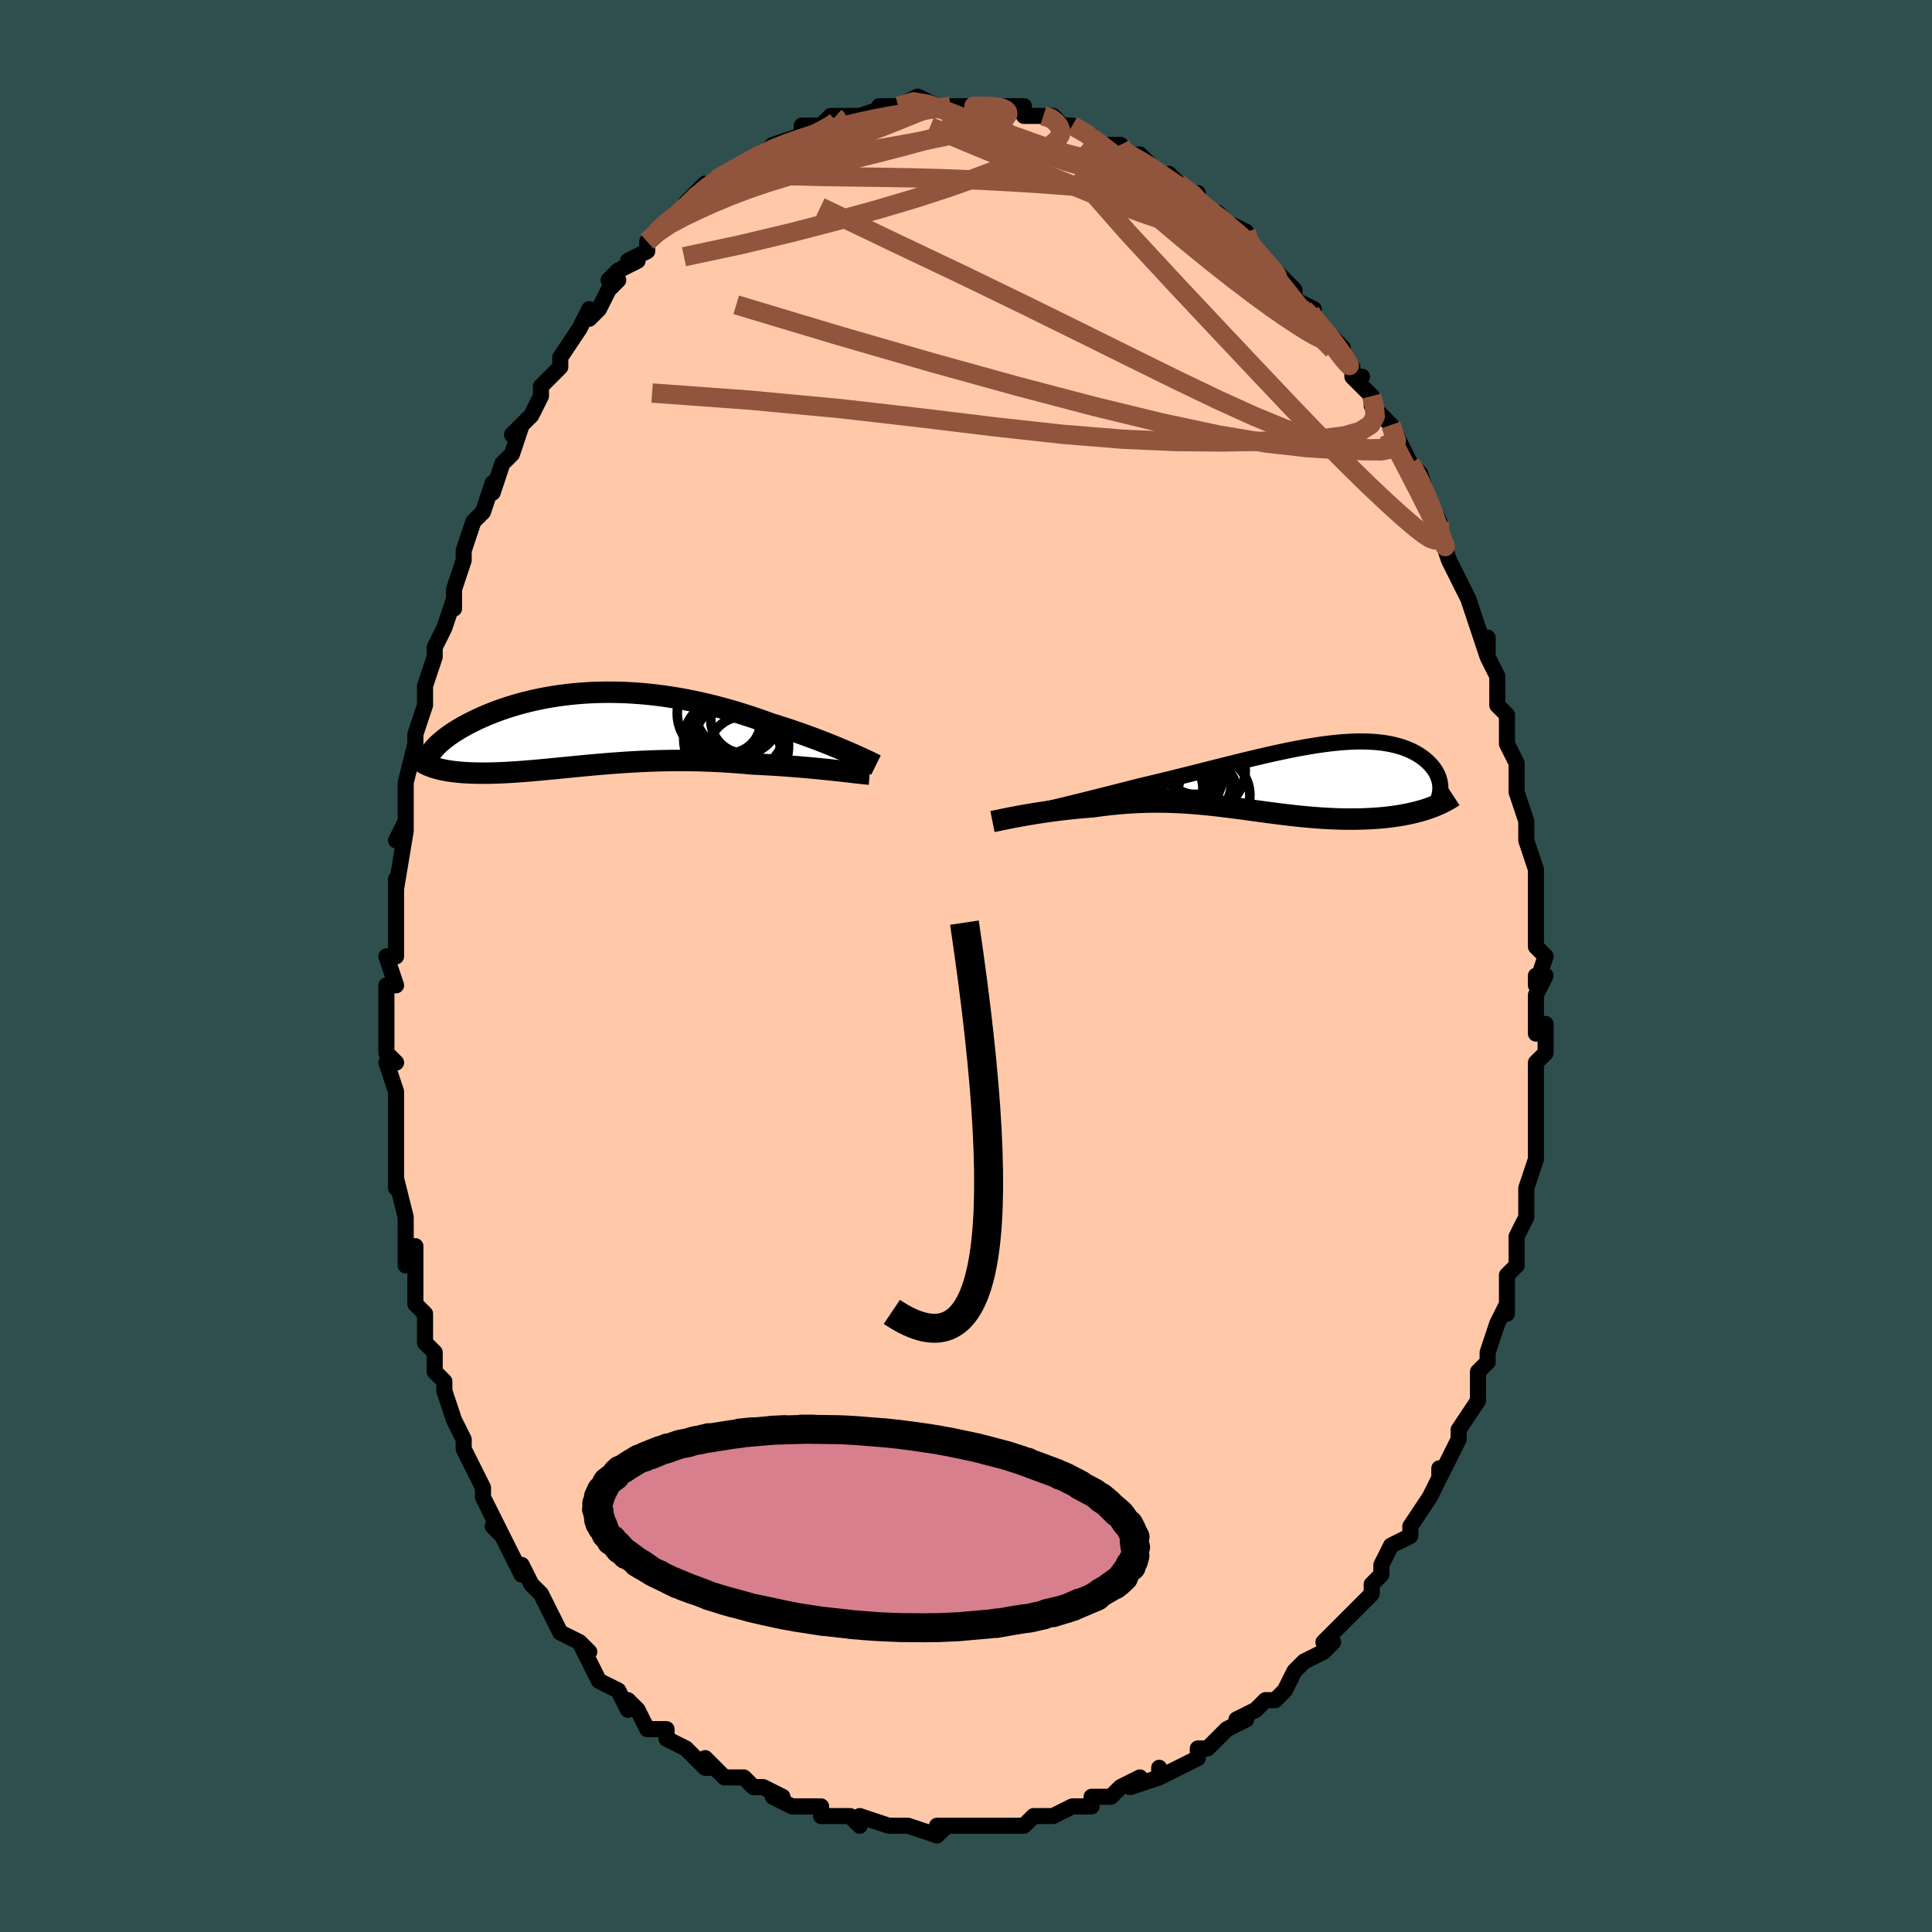 <svg viewBox="-100 -100 200 200" xmlns="http://www.w3.org/2000/svg" width="400" height="400" id="face-svg"><defs><clipPath id="leftEyeClipPath"><polyline points="27.053,2.35,26.629,2.168,26.185,1.982,25.724,1.791,25.245,1.596,24.749,1.399,24.239,1.201,23.714,1,23.176,0.8,22.625,0.599,22.062,0.399,21.489,0.2,20.905,0.003,20.312,-0.191,19.71,-0.383,19.1,-0.572,18.396,-0.828,17.682,-1.078,16.958,-1.322,16.226,-1.558,15.487,-1.786,14.741,-2.004,13.989,-2.212,13.233,-2.41,12.474,-2.597,11.712,-2.771,10.948,-2.934,10.183,-3.084,9.418,-3.221,8.653,-3.344,7.891,-3.454,7.13,-3.55,6.373,-3.633,5.621,-3.702,4.872,-3.756,4.13,-3.797,3.394,-3.824,2.665,-3.837,1.943,-3.837,1.23,-3.824,0.526,-3.797,-0.168,-3.758,-0.852,-3.707,-1.525,-3.644,-2.186,-3.569,-2.836,-3.483,-3.472,-3.386,-4.096,-3.279,-4.707,-3.163,-5.303,-3.037,-5.885,-2.903,-6.453,-2.761,-7.005,-2.612,-7.543,-2.456,-8.064,-2.294,-8.57,-2.126,-9.06,-1.954,-9.534,-1.777,-9.992,-1.597,-10.433,-1.414,-10.858,-1.229,-11.266,-1.042,-11.658,-0.854,-12.034,-0.665,-12.394,-0.477,-12.738,-0.289,-13.066,-0.101,-13.381,0.087,-13.68,0.276,-13.965,0.464,-14.236,0.652,-14.491,0.84,-14.732,1.027,-14.959,1.213,-15.17,1.398,-15.368,1.581,-15.55,1.762,-15.718,1.942,-15.872,2.119,-16.011,2.295,-16.414,3.722,-16.216,3.805,-16.007,3.884,-15.786,3.958,-15.554,4.029,-15.31,4.094,-15.056,4.156,-14.79,4.213,-14.513,4.265,-14.225,4.313,-13.927,4.357,-13.618,4.395,-13.299,4.429,-12.969,4.459,-12.63,4.483,-12.279,4.504,-11.915,4.52,-11.54,4.532,-11.153,4.539,-10.754,4.542,-10.343,4.541,-9.921,4.534,-9.487,4.524,-9.043,4.508,-8.587,4.489,-8.121,4.465,-7.644,4.436,-7.156,4.404,-6.658,4.368,-6.15,4.328,-5.631,4.285,-5.103,4.238,-4.564,4.189,-4.016,4.138,-3.458,4.084,-2.891,4.028,-2.314,3.972,-1.727,3.914,-1.131,3.856,-0.526,3.797,0.088,3.74,0.712,3.682,1.344,3.627,1.986,3.573,2.637,3.521,3.296,3.472,3.964,3.426,4.641,3.384,5.326,3.346,6.02,3.313,6.722,3.284,7.432,3.261,8.149,3.244,8.874,3.233,9.607,3.229,10.345,3.232,11.091,3.241,11.842,3.258,12.598,3.283,13.359,3.315,14.124,3.354,14.892,3.402,15.662,3.457,16.433,3.519,17.204,3.589,17.831,3.618,18.455,3.65,19.075,3.685,19.69,3.722,20.299,3.763,20.901,3.806,21.496,3.851,22.081,3.899,22.657,3.948,23.222,3.998,23.774,4.05,24.312,4.103,24.835,4.156,25.342,4.209,25.83,4.261"></polyline></clipPath><clipPath id="rightEyeClipPath"><polyline points="-25.776,3.576,-25.201,3.44,-24.603,3.298,-23.985,3.15,-23.348,2.995,-22.695,2.836,-22.025,2.671,-21.342,2.502,-20.647,2.329,-19.941,2.152,-19.225,1.972,-18.501,1.789,-17.771,1.603,-17.034,1.415,-16.293,1.226,-15.549,1.035,-14.639,0.822,-13.727,0.604,-12.816,0.382,-11.907,0.159,-11.001,-0.067,-10.101,-0.293,-9.207,-0.518,-8.321,-0.742,-7.443,-0.963,-6.576,-1.181,-5.719,-1.395,-4.874,-1.602,-4.042,-1.804,-3.223,-1.998,-2.418,-2.184,-1.628,-2.361,-0.854,-2.528,-0.096,-2.685,0.646,-2.831,1.371,-2.965,2.078,-3.087,2.767,-3.196,3.439,-3.293,4.092,-3.375,4.726,-3.444,5.342,-3.5,5.939,-3.541,6.516,-3.568,7.074,-3.58,7.614,-3.579,8.133,-3.563,8.634,-3.534,9.115,-3.491,9.577,-3.435,10.019,-3.366,10.443,-3.285,10.848,-3.191,11.234,-3.087,11.601,-2.971,11.95,-2.845,12.28,-2.709,12.593,-2.564,12.888,-2.412,13.165,-2.252,13.425,-2.085,13.669,-1.913,13.896,-1.736,14.106,-1.556,14.301,-1.373,14.481,-1.187,14.645,-1,14.795,-0.808,14.931,-0.613,15.051,-0.414,15.158,-0.214,15.25,-0.011,15.327,0.194,15.39,0.399,15.44,0.606,15.475,0.813,15.496,1.02,15.504,1.227,15.498,1.434,15.478,1.639,14.076,3.42,13.74,3.526,13.393,3.627,13.037,3.722,12.671,3.812,12.295,3.896,11.911,3.975,11.517,4.048,11.115,4.115,10.705,4.175,10.286,4.23,9.86,4.279,9.427,4.322,8.987,4.359,8.539,4.389,8.084,4.414,7.618,4.434,7.144,4.448,6.66,4.456,6.169,4.458,5.669,4.454,5.163,4.444,4.65,4.428,4.131,4.406,3.606,4.379,3.077,4.345,2.542,4.306,2.003,4.262,1.46,4.213,0.913,4.159,0.362,4.1,-0.192,4.037,-0.749,3.971,-1.309,3.902,-1.871,3.829,-2.437,3.755,-3.005,3.678,-3.576,3.601,-4.15,3.523,-4.726,3.444,-5.306,3.367,-5.888,3.29,-6.473,3.216,-7.062,3.143,-7.654,3.074,-8.25,3.009,-8.85,2.947,-9.454,2.891,-10.062,2.841,-10.675,2.796,-11.293,2.759,-11.915,2.729,-12.543,2.706,-13.176,2.692,-13.815,2.687,-14.459,2.691,-15.109,2.705,-15.764,2.729,-16.425,2.763,-17.09,2.807,-17.761,2.862,-18.436,2.927,-19.116,3.002,-19.798,3.088,-20.483,3.183,-21.027,3.224,-21.568,3.269,-22.105,3.318,-22.639,3.371,-23.167,3.428,-23.689,3.488,-24.205,3.552,-24.713,3.619,-25.213,3.688,-25.702,3.76,-26.18,3.833,-26.646,3.907,-27.099,3.983,-27.536,4.058,-27.957,4.134"></polyline></clipPath><filter id="fuzzy"><feTurbulence id="turbulence" baseFrequency="0.05" numOctaves="3" type="noise" result="noise"></feTurbulence><feDisplacementMap in="SourceGraphic" in2="noise" scale="2"></feDisplacementMap></filter><linearGradient id="rainbowGradient" x1="0%" y1="0%" x2="100%" y2="0%"><stop offset="0%" style="stop-color: rgb(44, 34, 43);  stop-opacity: 1"></stop><stop offset="50%" style="stop-color: rgb(192, 192, 192);  stop-opacity: 1"></stop><stop offset="100%" style="stop-color: rgb(255, 165, 0);  stop-opacity: 1"></stop></linearGradient></defs><title>That&#39;s an ugly face</title><desc>CREATED BY XUAN TANG, MORE INFO AT TXSTC55.GITHUB.IO</desc><rect x="-100" y="-100" width="100%" height="100%" opacity="1" fill="rgb(47, 79, 79)"></rect><polyline id="faceContour" points="59,2,59,1,60,1,59,3,59,7,60,6,60,6,60,9,59,10,59,13,59,13,59,15,59,17,59,16,59,17,59,19,59,20,58,23,58,25,58,24,58,26,57,28,57,30,57,31,56,32,56,33,56,35,56,36,56,35,55,37,54,40,54,41,53,42,53,43,53,43,53,44,53,45,51,48,51,49,51,49,50,51,49,53,49,52,49,53,48,55,48,55,46,58,46,58,46,59,44,60,43,62,43,63,42,64,42,65,41,66,42,65,40,67,40,67,39,68,37,70,38,70,37,71,35,72,34,73,34,73,33,75,32,76,31,76,30,77,28,78,29,78,27,79,26,80,26,80,25,81,24,81,24,82,22,83,22,83,20,84,20,83,20,84,17,85,18,84,16,85,15,86,13,86,13,87,11,87,11,87,9,88,9,88,7,88,6,89,6,89,4,89,4,89,3,89,2,89,1,89,-1,89,-1,89,-3,89,-2,89,-3,90,-6,89,-6,89,-6,89,-7,89,-8,89,-11,88,-11,89,-11,89,-12,88,-12,88,-14,88,-15,88,-15,87,-18,87,-20,86,-20,86,-19,86,-21,85,-22,85,-23,84,-25,84,-27,82,-26,83,-27,83,-28,82,-29,81,-31,80,-31,80,-31,79,-33,79,-34,77,-34,77,-35,76,-35,77,-36,75,-38,74,-38,74,-39,72,-40,70,-39,71,-40,70,-42,69,-43,67,-43,67,-43,67,-44,65,-45,64,-46,62,-46,63,-47,61,-47,61,-48,59,-49,58,-48,59,-49,57,-50,55,-50,55,-50,54,-52,50,-52,49,-52,49,-53,47,-53,47,-54,44,-54,43,-55,42,-55,41,-55,40,-56,39,-56,37,-56,36,-57,35,-57,34,-57,32,-57,29,-58,31,-58,29,-58,28,-58,26,-59,22,-59,23,-59,20,-59,21,-59,17,-59,14,-59,16,-59,13,-60,10,-59,10,-60,9,-60,8,-60,5,-60,6,-60,2,-59,2,-60,-1,-59,-1,-59,-4,-59,-5,-59,-6,-59,-8,-59,-9,-59,-8,-58,-14,-59,-13,-58,-15,-58,-14,-58,-18,-58,-17,-58,-19,-57,-23,-57,-24,-57,-24,-56,-27,-56,-28,-56,-29,-56,-29,-55,-32,-55,-32,-55,-33,-54,-35,-53,-38,-53,-37,-53,-38,-53,-39,-52,-42,-52,-43,-51,-46,-50,-47,-50,-47,-49,-50,-49,-49,-48,-52,-48,-52,-47,-53,-46,-56,-47,-55,-45,-57,-45,-57,-44,-59,-44,-60,-44,-60,-42,-62,-42,-63,-40,-66,-40,-66,-39,-68,-39,-67,-38,-68,-37,-70,-36,-71,-37,-71,-36,-72,-34,-73,-35,-73,-33,-74,-33,-75,-32,-76,-31,-77,-30,-78,-30,-77,-28,-80,-29,-79,-27,-81,-28,-80,-25,-82,-25,-82,-23,-83,-23,-83,-23,-83,-23,-83,-21,-84,-20,-85,-20,-85,-17,-86,-17,-86,-17,-87,-16,-87,-15,-87,-14,-88,-13,-88,-13,-88,-12,-88,-11,-88,-8,-89,-9,-89,-7,-89,-6,-89,-7,-89,-5,-90,-5,-90,-3,-89,-3,-89,-2,-89,-1,-89,1,-89,0,-89,1,-89,4,-89,4,-89,4,-89,6,-89,6,-88,7,-88,8,-88,9,-88,10,-87,10,-87,11,-87,13,-86,13,-86,14,-85,15,-85,16,-85,16,-84,17,-84,18,-84,20,-82,21,-81,21,-82,22,-81,23,-80,24,-80,23,-80,25,-78,25,-78,26,-78,27,-77,29,-76,29,-75,30,-74,30,-74,32,-72,32,-72,33,-71,34,-70,34,-69,36,-68,35,-68,36,-67,36,-67,38,-65,39,-64,39,-63,40,-62,40,-61,41,-61,40,-61,42,-59,42,-58,44,-56,44,-56,45,-54,46,-52,46,-52,46,-52,47,-51,48,-48,49,-46,49,-45,49,-45,50,-42,50,-42,50,-42,51,-40,52,-38,52,-38,52,-38,53,-35,54,-32,54,-34,54,-32,55,-30,55,-30,55,-27,56,-26,56,-26,56,-23,56,-23,57,-21,57,-20,57,-19,57,-18,58,-15,58,-15,58,-14,58,-13,59,-10,59,-9,59,-7,59,-6,59,-6,59,-4,59,-2,60,-1,59,2,59,1" fill="#ffc9a9" stroke="black" stroke-width="1.667" stroke-linejoin="round" filter="url(#fuzzy)"></polyline><g transform="translate(33.601 -19.664)"><polyline id="rightCountour" points="-25.776,3.576,-25.201,3.44,-24.603,3.298,-23.985,3.15,-23.348,2.995,-22.695,2.836,-22.025,2.671,-21.342,2.502,-20.647,2.329,-19.941,2.152,-19.225,1.972,-18.501,1.789,-17.771,1.603,-17.034,1.415,-16.293,1.226,-15.549,1.035,-14.639,0.822,-13.727,0.604,-12.816,0.382,-11.907,0.159,-11.001,-0.067,-10.101,-0.293,-9.207,-0.518,-8.321,-0.742,-7.443,-0.963,-6.576,-1.181,-5.719,-1.395,-4.874,-1.602,-4.042,-1.804,-3.223,-1.998,-2.418,-2.184,-1.628,-2.361,-0.854,-2.528,-0.096,-2.685,0.646,-2.831,1.371,-2.965,2.078,-3.087,2.767,-3.196,3.439,-3.293,4.092,-3.375,4.726,-3.444,5.342,-3.5,5.939,-3.541,6.516,-3.568,7.074,-3.58,7.614,-3.579,8.133,-3.563,8.634,-3.534,9.115,-3.491,9.577,-3.435,10.019,-3.366,10.443,-3.285,10.848,-3.191,11.234,-3.087,11.601,-2.971,11.95,-2.845,12.28,-2.709,12.593,-2.564,12.888,-2.412,13.165,-2.252,13.425,-2.085,13.669,-1.913,13.896,-1.736,14.106,-1.556,14.301,-1.373,14.481,-1.187,14.645,-1,14.795,-0.808,14.931,-0.613,15.051,-0.414,15.158,-0.214,15.25,-0.011,15.327,0.194,15.39,0.399,15.44,0.606,15.475,0.813,15.496,1.02,15.504,1.227,15.498,1.434,15.478,1.639,14.076,3.42,13.74,3.526,13.393,3.627,13.037,3.722,12.671,3.812,12.295,3.896,11.911,3.975,11.517,4.048,11.115,4.115,10.705,4.175,10.286,4.23,9.86,4.279,9.427,4.322,8.987,4.359,8.539,4.389,8.084,4.414,7.618,4.434,7.144,4.448,6.66,4.456,6.169,4.458,5.669,4.454,5.163,4.444,4.65,4.428,4.131,4.406,3.606,4.379,3.077,4.345,2.542,4.306,2.003,4.262,1.46,4.213,0.913,4.159,0.362,4.1,-0.192,4.037,-0.749,3.971,-1.309,3.902,-1.871,3.829,-2.437,3.755,-3.005,3.678,-3.576,3.601,-4.15,3.523,-4.726,3.444,-5.306,3.367,-5.888,3.29,-6.473,3.216,-7.062,3.143,-7.654,3.074,-8.25,3.009,-8.85,2.947,-9.454,2.891,-10.062,2.841,-10.675,2.796,-11.293,2.759,-11.915,2.729,-12.543,2.706,-13.176,2.692,-13.815,2.687,-14.459,2.691,-15.109,2.705,-15.764,2.729,-16.425,2.763,-17.09,2.807,-17.761,2.862,-18.436,2.927,-19.116,3.002,-19.798,3.088,-20.483,3.183,-21.027,3.224,-21.568,3.269,-22.105,3.318,-22.639,3.371,-23.167,3.428,-23.689,3.488,-24.205,3.552,-24.713,3.619,-25.213,3.688,-25.702,3.76,-26.18,3.833,-26.646,3.907,-27.099,3.983,-27.536,4.058,-27.957,4.134" fill="white" stroke="white" stroke-width="0" stroke-linejoin="round" filter="url(#fuzzy)"></polyline></g><g transform="translate(-39.293 -24.504)"><polyline id="leftCountour" points="27.053,2.35,26.629,2.168,26.185,1.982,25.724,1.791,25.245,1.596,24.749,1.399,24.239,1.201,23.714,1,23.176,0.8,22.625,0.599,22.062,0.399,21.489,0.2,20.905,0.003,20.312,-0.191,19.71,-0.383,19.1,-0.572,18.396,-0.828,17.682,-1.078,16.958,-1.322,16.226,-1.558,15.487,-1.786,14.741,-2.004,13.989,-2.212,13.233,-2.41,12.474,-2.597,11.712,-2.771,10.948,-2.934,10.183,-3.084,9.418,-3.221,8.653,-3.344,7.891,-3.454,7.13,-3.55,6.373,-3.633,5.621,-3.702,4.872,-3.756,4.13,-3.797,3.394,-3.824,2.665,-3.837,1.943,-3.837,1.23,-3.824,0.526,-3.797,-0.168,-3.758,-0.852,-3.707,-1.525,-3.644,-2.186,-3.569,-2.836,-3.483,-3.472,-3.386,-4.096,-3.279,-4.707,-3.163,-5.303,-3.037,-5.885,-2.903,-6.453,-2.761,-7.005,-2.612,-7.543,-2.456,-8.064,-2.294,-8.57,-2.126,-9.06,-1.954,-9.534,-1.777,-9.992,-1.597,-10.433,-1.414,-10.858,-1.229,-11.266,-1.042,-11.658,-0.854,-12.034,-0.665,-12.394,-0.477,-12.738,-0.289,-13.066,-0.101,-13.381,0.087,-13.68,0.276,-13.965,0.464,-14.236,0.652,-14.491,0.84,-14.732,1.027,-14.959,1.213,-15.17,1.398,-15.368,1.581,-15.55,1.762,-15.718,1.942,-15.872,2.119,-16.011,2.295,-16.414,3.722,-16.216,3.805,-16.007,3.884,-15.786,3.958,-15.554,4.029,-15.31,4.094,-15.056,4.156,-14.79,4.213,-14.513,4.265,-14.225,4.313,-13.927,4.357,-13.618,4.395,-13.299,4.429,-12.969,4.459,-12.63,4.483,-12.279,4.504,-11.915,4.52,-11.54,4.532,-11.153,4.539,-10.754,4.542,-10.343,4.541,-9.921,4.534,-9.487,4.524,-9.043,4.508,-8.587,4.489,-8.121,4.465,-7.644,4.436,-7.156,4.404,-6.658,4.368,-6.15,4.328,-5.631,4.285,-5.103,4.238,-4.564,4.189,-4.016,4.138,-3.458,4.084,-2.891,4.028,-2.314,3.972,-1.727,3.914,-1.131,3.856,-0.526,3.797,0.088,3.74,0.712,3.682,1.344,3.627,1.986,3.573,2.637,3.521,3.296,3.472,3.964,3.426,4.641,3.384,5.326,3.346,6.02,3.313,6.722,3.284,7.432,3.261,8.149,3.244,8.874,3.233,9.607,3.229,10.345,3.232,11.091,3.241,11.842,3.258,12.598,3.283,13.359,3.315,14.124,3.354,14.892,3.402,15.662,3.457,16.433,3.519,17.204,3.589,17.831,3.618,18.455,3.65,19.075,3.685,19.69,3.722,20.299,3.763,20.901,3.806,21.496,3.851,22.081,3.899,22.657,3.948,23.222,3.998,23.774,4.05,24.312,4.103,24.835,4.156,25.342,4.209,25.83,4.261" fill="white" stroke="white" stroke-width="0" stroke-linejoin="round" filter="url(#fuzzy)"></polyline></g><g transform="translate(33.601 -19.664)"><polyline id="rightUpper" points="-29.835,4.5,-29.602,4.448,-29.324,4.386,-29.004,4.314,-28.644,4.234,-28.246,4.144,-27.813,4.046,-27.347,3.94,-26.851,3.826,-26.327,3.705,-25.776,3.576,-25.201,3.44,-24.603,3.298,-23.985,3.15,-23.348,2.995,-22.695,2.836,-22.025,2.671,-21.342,2.502,-20.647,2.329,-19.941,2.152,-19.225,1.972,-18.501,1.789,-17.771,1.603,-17.034,1.415,-16.293,1.226,-15.549,1.035,-14.639,0.822,-13.727,0.604,-12.816,0.382,-11.907,0.159,-11.001,-0.067,-10.101,-0.293,-9.207,-0.518,-8.321,-0.742,-7.443,-0.963,-6.576,-1.181,-5.719,-1.395,-4.874,-1.602,-4.042,-1.804,-3.223,-1.998,-2.418,-2.184,-1.628,-2.361,-0.854,-2.528,-0.096,-2.685,0.646,-2.831,1.371,-2.965,2.078,-3.087,2.767,-3.196,3.439,-3.293,4.092,-3.375,4.726,-3.444,5.342,-3.5,5.939,-3.541,6.516,-3.568,7.074,-3.58,7.614,-3.579,8.133,-3.563,8.634,-3.534,9.115,-3.491,9.577,-3.435,10.019,-3.366,10.443,-3.285,10.848,-3.191,11.234,-3.087,11.601,-2.971,11.95,-2.845,12.28,-2.709,12.593,-2.564,12.888,-2.412,13.165,-2.252,13.425,-2.085,13.669,-1.913,13.896,-1.736,14.106,-1.556,14.301,-1.373,14.481,-1.187,14.645,-1,14.795,-0.808,14.931,-0.613,15.051,-0.414,15.158,-0.214,15.25,-0.011,15.327,0.194,15.39,0.399,15.44,0.606,15.475,0.813,15.496,1.02,15.504,1.227,15.498,1.434,15.478,1.639,15.446,1.844,15.4,2.047,15.341,2.248,15.27,2.447,15.186,2.645,15.09,2.84,14.982,3.033,14.862,3.223,14.731,3.411,14.589,3.596" fill="none" stroke="black" stroke-width="1.667" stroke-linejoin="round" filter="url(#fuzzy)"></polyline><polyline id="rightLower" points="-30.861,4.711,-30.707,4.68,-30.517,4.641,-30.293,4.594,-30.038,4.541,-29.753,4.482,-29.441,4.419,-29.103,4.351,-28.742,4.281,-28.359,4.208,-27.957,4.134,-27.536,4.058,-27.099,3.983,-26.646,3.907,-26.18,3.833,-25.702,3.76,-25.213,3.688,-24.713,3.619,-24.205,3.552,-23.689,3.488,-23.167,3.428,-22.639,3.371,-22.105,3.318,-21.568,3.269,-21.027,3.224,-20.483,3.183,-19.798,3.088,-19.116,3.002,-18.436,2.927,-17.761,2.862,-17.09,2.807,-16.425,2.763,-15.764,2.729,-15.109,2.705,-14.459,2.691,-13.815,2.687,-13.176,2.692,-12.543,2.706,-11.915,2.729,-11.293,2.759,-10.675,2.796,-10.062,2.841,-9.454,2.891,-8.85,2.947,-8.25,3.009,-7.654,3.074,-7.062,3.143,-6.473,3.216,-5.888,3.29,-5.306,3.367,-4.726,3.444,-4.15,3.523,-3.576,3.601,-3.005,3.678,-2.437,3.755,-1.871,3.829,-1.309,3.902,-0.749,3.971,-0.192,4.037,0.362,4.1,0.913,4.159,1.46,4.213,2.003,4.262,2.542,4.306,3.077,4.345,3.606,4.379,4.131,4.406,4.65,4.428,5.163,4.444,5.669,4.454,6.169,4.458,6.66,4.456,7.144,4.448,7.618,4.434,8.084,4.414,8.539,4.389,8.987,4.359,9.427,4.322,9.86,4.279,10.286,4.23,10.705,4.175,11.115,4.115,11.517,4.048,11.911,3.975,12.295,3.896,12.671,3.812,13.037,3.722,13.393,3.627,13.74,3.526,14.076,3.42,14.402,3.308,14.719,3.191,15.024,3.07,15.32,2.943,15.605,2.812,15.879,2.676,16.144,2.535,16.398,2.391,16.642,2.242,16.876,2.089" fill="none" stroke="black" stroke-width="2.222" stroke-linejoin="round" filter="url(#fuzzy)"></polyline><!--[--><circle r="3.943" cx="-8.641" cy="-0.517" stroke="black" fill="none" stroke-width="1" filter="url(#fuzzy)" clip-path="url(#rightEyeClipPath)"></circle><circle r="3.047" cx="-8.609" cy="1.607" stroke="black" fill="none" stroke-width="1" filter="url(#fuzzy)" clip-path="url(#rightEyeClipPath)"></circle><circle r="4.205" cx="-11.534" cy="0.807" stroke="black" fill="none" stroke-width="1" filter="url(#fuzzy)" clip-path="url(#rightEyeClipPath)"></circle><circle r="3.063" cx="-11.093" cy="2.397" stroke="black" fill="none" stroke-width="1" filter="url(#fuzzy)" clip-path="url(#rightEyeClipPath)"></circle><circle r="3.347" cx="-12.423" cy="1.265" stroke="black" fill="none" stroke-width="1" filter="url(#fuzzy)" clip-path="url(#rightEyeClipPath)"></circle><circle r="3.561" cx="-9.708" cy="0.827" stroke="black" fill="none" stroke-width="1" filter="url(#fuzzy)" clip-path="url(#rightEyeClipPath)"></circle><circle r="3.266" cx="-11.461" cy="1.052" stroke="black" fill="none" stroke-width="1" filter="url(#fuzzy)" clip-path="url(#rightEyeClipPath)"></circle><circle r="4.014" cx="-8.228" cy="1.972" stroke="black" fill="none" stroke-width="1" filter="url(#fuzzy)" clip-path="url(#rightEyeClipPath)"></circle><circle r="3.203" cx="-9.913" cy="-1.298" stroke="black" fill="none" stroke-width="1" filter="url(#fuzzy)" clip-path="url(#rightEyeClipPath)"></circle><circle r="4.085" cx="-11.063" cy="-0.192" stroke="black" fill="none" stroke-width="1" filter="url(#fuzzy)" clip-path="url(#rightEyeClipPath)"></circle><!--]--></g><g transform="translate(-39.293 -24.504)"><polyline id="leftUpper" points="29.977,3.7,29.811,3.618,29.613,3.522,29.385,3.412,29.129,3.289,28.844,3.156,28.534,3.011,28.198,2.858,27.839,2.696,27.456,2.526,27.053,2.35,26.629,2.168,26.185,1.982,25.724,1.791,25.245,1.596,24.749,1.399,24.239,1.201,23.714,1,23.176,0.8,22.625,0.599,22.062,0.399,21.489,0.2,20.905,0.003,20.312,-0.191,19.71,-0.383,19.1,-0.572,18.396,-0.828,17.682,-1.078,16.958,-1.322,16.226,-1.558,15.487,-1.786,14.741,-2.004,13.989,-2.212,13.233,-2.41,12.474,-2.597,11.712,-2.771,10.948,-2.934,10.183,-3.084,9.418,-3.221,8.653,-3.344,7.891,-3.454,7.13,-3.55,6.373,-3.633,5.621,-3.702,4.872,-3.756,4.13,-3.797,3.394,-3.824,2.665,-3.837,1.943,-3.837,1.23,-3.824,0.526,-3.797,-0.168,-3.758,-0.852,-3.707,-1.525,-3.644,-2.186,-3.569,-2.836,-3.483,-3.472,-3.386,-4.096,-3.279,-4.707,-3.163,-5.303,-3.037,-5.885,-2.903,-6.453,-2.761,-7.005,-2.612,-7.543,-2.456,-8.064,-2.294,-8.57,-2.126,-9.06,-1.954,-9.534,-1.777,-9.992,-1.597,-10.433,-1.414,-10.858,-1.229,-11.266,-1.042,-11.658,-0.854,-12.034,-0.665,-12.394,-0.477,-12.738,-0.289,-13.066,-0.101,-13.381,0.087,-13.68,0.276,-13.965,0.464,-14.236,0.652,-14.491,0.84,-14.732,1.027,-14.959,1.213,-15.17,1.398,-15.368,1.581,-15.55,1.762,-15.718,1.942,-15.872,2.119,-16.011,2.295,-16.136,2.468,-16.247,2.638,-16.345,2.806,-16.428,2.971,-16.499,3.133,-16.556,3.292,-16.6,3.449,-16.631,3.602,-16.65,3.753,-16.657,3.901" fill="none" stroke="black" stroke-width="2.222" stroke-linejoin="round" filter="url(#fuzzy)"></polyline><polyline id="leftLower" points="29.32,4.64,29.115,4.623,28.872,4.6,28.593,4.571,28.282,4.537,27.939,4.499,27.567,4.456,27.169,4.411,26.745,4.363,26.298,4.313,25.83,4.261,25.342,4.209,24.835,4.156,24.312,4.103,23.774,4.05,23.222,3.998,22.657,3.948,22.081,3.899,21.496,3.851,20.901,3.806,20.299,3.763,19.69,3.722,19.075,3.685,18.455,3.65,17.831,3.618,17.204,3.589,16.433,3.519,15.662,3.457,14.892,3.402,14.124,3.354,13.359,3.315,12.598,3.283,11.842,3.258,11.091,3.241,10.345,3.232,9.607,3.229,8.874,3.233,8.149,3.244,7.432,3.261,6.722,3.284,6.02,3.313,5.326,3.346,4.641,3.384,3.964,3.426,3.296,3.472,2.637,3.521,1.986,3.573,1.344,3.627,0.712,3.682,0.088,3.74,-0.526,3.797,-1.131,3.856,-1.727,3.914,-2.314,3.972,-2.891,4.028,-3.458,4.084,-4.016,4.138,-4.564,4.189,-5.103,4.238,-5.631,4.285,-6.15,4.328,-6.658,4.368,-7.156,4.404,-7.644,4.436,-8.121,4.465,-8.587,4.489,-9.043,4.508,-9.487,4.524,-9.921,4.534,-10.343,4.541,-10.754,4.542,-11.153,4.539,-11.54,4.532,-11.915,4.52,-12.279,4.504,-12.63,4.483,-12.969,4.459,-13.299,4.429,-13.618,4.395,-13.927,4.357,-14.225,4.313,-14.513,4.265,-14.79,4.213,-15.056,4.156,-15.31,4.094,-15.554,4.029,-15.786,3.958,-16.007,3.884,-16.216,3.805,-16.414,3.722,-16.601,3.635,-16.777,3.544,-16.941,3.45,-17.093,3.351,-17.235,3.249,-17.365,3.143,-17.485,3.034,-17.594,2.921,-17.692,2.806,-17.781,2.687" fill="none" stroke="black" stroke-width="2.222" stroke-linejoin="round" filter="url(#fuzzy)"></polyline><!--[--><circle r="3.778" cx="15.348" cy="-0.77" stroke="black" fill="none" stroke-width="1" filter="url(#fuzzy)" clip-path="url(#leftEyeClipPath)"></circle><circle r="3.792" cx="16.331" cy="2.436" stroke="black" fill="none" stroke-width="1" filter="url(#fuzzy)" clip-path="url(#leftEyeClipPath)"></circle><circle r="4.53" cx="13.93" cy="-1.661" stroke="black" fill="none" stroke-width="1" filter="url(#fuzzy)" clip-path="url(#leftEyeClipPath)"></circle><circle r="4.937" cx="15.983" cy="1.731" stroke="black" fill="none" stroke-width="1" filter="url(#fuzzy)" clip-path="url(#leftEyeClipPath)"></circle><circle r="3.334" cx="14.726" cy="-0.849" stroke="black" fill="none" stroke-width="1" filter="url(#fuzzy)" clip-path="url(#leftEyeClipPath)"></circle><circle r="3.262" cx="14.69" cy="0.419" stroke="black" fill="none" stroke-width="1" filter="url(#fuzzy)" clip-path="url(#leftEyeClipPath)"></circle><circle r="4.002" cx="14.078" cy="1.065" stroke="black" fill="none" stroke-width="1" filter="url(#fuzzy)" clip-path="url(#leftEyeClipPath)"></circle><circle r="4.822" cx="15.819" cy="-0.254" stroke="black" fill="none" stroke-width="1" filter="url(#fuzzy)" clip-path="url(#leftEyeClipPath)"></circle><circle r="4.625" cx="15.78" cy="-2.257" stroke="black" fill="none" stroke-width="1" filter="url(#fuzzy)" clip-path="url(#leftEyeClipPath)"></circle><circle r="3.503" cx="16.373" cy="-1" stroke="black" fill="none" stroke-width="1" filter="url(#fuzzy)" clip-path="url(#leftEyeClipPath)"></circle><!--]--></g><g id="hairs"><!--[--><polyline points="44,-56,44.184,-55.46,44.363,-54.584,44.229,-53.971,43.732,-53.678,42.906,-53.563,41.761,-53.537,40.26,-53.627,38.351,-53.934,35.99,-54.554,33.161,-55.538,29.866,-56.892,26.116,-58.594,21.91,-60.613,17.221,-62.923,11.994,-65.513,6.166,-68.384,-0.296,-71.519,-7.389,-74.888,-15.069,-78.565" fill="none" stroke="rgb(145, 85, 61)" stroke-width="2" stroke-linejoin="round" filter="url(#fuzzy)"></polyline><polyline points="35,-68,35.781,-67.207,36.625,-66.311,37.535,-65.265,38.352,-64.222,38.986,-63.32,39.418,-62.65,39.649,-62.262,39.682,-62.157,39.527,-62.305,39.205,-62.669,38.729,-63.258,38.067,-64.145,37.107,-65.46,35.694,-67.358" fill="none" stroke="rgb(145, 85, 61)" stroke-width="2" stroke-linejoin="round" filter="url(#fuzzy)"></polyline><polyline points="-27,-81,-26.687,-80.839,-25.215,-81.248,-23.407,-81.611,-21.472,-81.796,-19.418,-81.829,-17.172,-81.785,-14.667,-81.727,-11.881,-81.683,-8.849,-81.646,-5.639,-81.592,-2.328,-81.5,1.021,-81.367,4.363,-81.194,7.675,-80.988,10.948,-80.739,14.183,-80.422,17.383,-80.024,20.468,-79.683" fill="none" stroke="rgb(145, 85, 61)" stroke-width="2" stroke-linejoin="round" filter="url(#fuzzy)"></polyline><polyline points="-33,-75,-31.95,-75.953,-30.769,-76.823,-29.496,-77.623,-28.13,-78.431,-26.666,-79.271,-25.092,-80.126,-23.391,-80.979,-21.565,-81.823,-19.648,-82.65,-17.701,-83.446,-15.799,-84.189,-13.994,-84.87,-12.301,-85.499,-10.696,-86.099,-9.149,-86.692,-7.667,-87.273,-6.311,-87.817,-5.149,-88.291,-4.135,-88.682" fill="none" stroke="rgb(145, 85, 61)" stroke-width="2" stroke-linejoin="round" filter="url(#fuzzy)"></polyline><polyline points="46,-52,46.336,-51.498,47.026,-50.172,47.751,-48.534,48.36,-46.983,48.822,-45.686,49.159,-44.682,49.398,-43.971,49.549,-43.552,49.609,-43.419,49.566,-43.559,49.398,-43.97,49.08,-44.677,48.575,-45.735,47.842,-47.224,46.825,-49.243,45.462,-51.882,43.735,-55.176" fill="none" stroke="rgb(145, 85, 61)" stroke-width="2" stroke-linejoin="round" filter="url(#fuzzy)"></polyline><polyline points="11,-87,12.473,-86.148,13.757,-85.203,15.219,-84.069,16.897,-82.737,18.758,-81.205,20.78,-79.487,22.952,-77.614,25.23,-75.628,27.532,-73.596,29.767,-71.597,31.888,-69.679,33.929,-67.796,35.964,-65.838,37.993,-63.796" fill="none" stroke="rgb(145, 85, 61)" stroke-width="2" stroke-linejoin="round" filter="url(#fuzzy)"></polyline><polyline points="-30,-77,-28.794,-78.773,-27.958,-79.663,-26.963,-80.385,-25.741,-81.105,-24.361,-81.843,-22.94,-82.567,-21.57,-83.246,-20.287,-83.87,-19.072,-84.454,-17.886,-85.024,-16.718,-85.593,-15.605,-86.149,-14.633,-86.656,-13.899,-87.074,-13.473,-87.384,-13.348,-87.601,-13.412,-87.762,-13.558,-87.892" fill="none" stroke="rgb(145, 85, 61)" stroke-width="2" stroke-linejoin="round" filter="url(#fuzzy)"></polyline><polyline points="1,-89,0.813,-89.001,1.558,-88.999,2.462,-88.982,3.202,-88.925,3.737,-88.808,4.092,-88.632,4.289,-88.418,4.326,-88.187,4.189,-87.947,3.854,-87.696,3.3,-87.424,2.511,-87.125,1.471,-86.795,0.156,-86.433,-1.472,-86.038,-3.466,-85.612,-5.871,-85.153,-8.708,-84.654,-11.961,-84.114,-15.552,-83.578,-19.299,-83.169" fill="none" stroke="rgb(145, 85, 61)" stroke-width="2" stroke-linejoin="round" filter="url(#fuzzy)"></polyline><polyline points="36,-68,35.654,-67.724,35.973,-67.153,36.589,-66.411,37.275,-65.6,37.857,-64.854,38.233,-64.297,38.363,-64.013,38.244,-64.043,37.889,-64.381,37.311,-65,36.512,-65.89,35.474,-67.09,34.15,-68.692,32.461,-70.818,30.238,-73.567" fill="none" stroke="rgb(145, 85, 61)" stroke-width="2" stroke-linejoin="round" filter="url(#fuzzy)"></polyline><polyline points="-23,-83,-21.371,-83.885,-19.961,-84.588,-18.503,-85.17,-16.999,-85.689,-15.502,-86.167,-14.014,-86.604,-12.512,-87.001,-10.987,-87.362,-9.461,-87.69,-7.97,-87.98,-6.549,-88.229,-5.229,-88.44,-4.049,-88.622,-3.054,-88.78,-2.276,-88.904,-1.747,-88.977,-1.603,-88.999" fill="none" stroke="rgb(145, 85, 61)" stroke-width="2" stroke-linejoin="round" filter="url(#fuzzy)"></polyline><polyline points="42,-59,42.271,-57.919,42.364,-56.916,41.908,-56.056,40.838,-55.357,39.139,-54.87,36.826,-54.584,33.925,-54.422,30.447,-54.313,26.364,-54.248,21.621,-54.293,16.167,-54.538,9.981,-55.044,3.061,-55.804,-4.6,-56.736,-13.038,-57.703,-22.307,-58.572,-32.497,-59.314" fill="none" stroke="rgb(145, 85, 61)" stroke-width="2" stroke-linejoin="round" filter="url(#fuzzy)"></polyline><polyline points="-33,-75,-31.935,-75.939,-30.708,-76.764,-29.357,-77.493,-27.881,-78.206,-26.277,-78.934,-24.532,-79.667,-22.628,-80.392,-20.561,-81.098,-18.359,-81.776,-16.08,-82.416,-13.789,-83.013,-11.53,-83.573,-9.316,-84.119,-7.129,-84.678,-4.947,-85.264,-2.771,-85.871,-0.635,-86.473,1.385,-87.033,3.188,-87.503,4.705,-87.83" fill="none" stroke="rgb(145, 85, 61)" stroke-width="2" stroke-linejoin="round" filter="url(#fuzzy)"></polyline><polyline points="36,-68,35.624,-67.752,35.867,-67.26,36.352,-66.635,36.848,-65.978,37.189,-65.407,37.291,-65.021,37.13,-64.873,36.722,-64.965,36.101,-65.265,35.294,-65.733,34.311,-66.349,33.127,-67.13,31.693,-68.124,29.952,-69.391,27.85,-70.983,25.362,-72.94,22.489,-75.285,19.249,-78.015,15.637,-81.086,11.583,-84.417" fill="none" stroke="rgb(145, 85, 61)" stroke-width="2" stroke-linejoin="round" filter="url(#fuzzy)"></polyline><polyline points="-7,-89,-5.453,-89.46,-3.956,-89.203,-2.255,-88.587,-0.328,-87.84,1.815,-87.044,4.136,-86.216,6.583,-85.348,9.121,-84.443,11.73,-83.512,14.37,-82.575,16.954,-81.658,19.359,-80.786,21.494,-79.956,23.346,-79.095" fill="none" stroke="rgb(145, 85, 61)" stroke-width="2" stroke-linejoin="round" filter="url(#fuzzy)"></polyline><polyline points="44,-56,44.546,-54.403,44.195,-53.564,43.009,-53.323,41.117,-53.345,38.554,-53.449,35.255,-53.664,31.12,-54.133,26.075,-54.985,20.087,-56.266,13.16,-57.954,5.305,-60.019,-3.465,-62.448,-13.141,-65.247,-23.788,-68.445" fill="none" stroke="rgb(145, 85, 61)" stroke-width="2" stroke-linejoin="round" filter="url(#fuzzy)"></polyline><polyline points="16,-84,17.057,-83.822,18.295,-83.203,19.521,-82.415,20.623,-81.671,21.6,-81.01,22.479,-80.399,23.276,-79.811,24.003,-79.241,24.672,-78.698,25.292,-78.196,25.863,-77.749,26.368,-77.365,26.778,-77.047,27.06,-76.804,27.188,-76.654,27.149,-76.624,26.937,-76.738,26.542,-77.015,25.942,-77.463,25.107,-78.083,24.011,-78.883,22.611,-79.922,20.75,-81.446" fill="none" stroke="rgb(145, 85, 61)" stroke-width="2" stroke-linejoin="round" filter="url(#fuzzy)"></polyline><polyline points="16,-85,16.339,-84.35,17.115,-83.888,18.05,-83.351,18.93,-82.794,19.636,-82.317,20.135,-81.949,20.429,-81.675,20.53,-81.472,20.446,-81.327,20.187,-81.239,19.758,-81.21,19.157,-81.245,18.366,-81.347,17.356,-81.52,16.089,-81.774,14.526,-82.131,12.635,-82.622,10.399,-83.285,7.816,-84.158,4.87,-85.268,1.52,-86.594,-2.32,-87.969" fill="none" stroke="rgb(145, 85, 61)" stroke-width="2" stroke-linejoin="round" filter="url(#fuzzy)"></polyline><polyline points="49,-46,48.987,-45.281,48.975,-44.658,48.852,-44.228,48.554,-44.102,48.066,-44.27,47.364,-44.72,46.408,-45.469,45.157,-46.543,43.581,-47.97,41.656,-49.786,39.355,-52.041,36.655,-54.782,33.539,-58.025,29.998,-61.764,26.016,-65.991,21.571,-70.723,16.668,-76.022,11.391,-82.029" fill="none" stroke="rgb(145, 85, 61)" stroke-width="2" stroke-linejoin="round" filter="url(#fuzzy)"></polyline><polyline points="16,-85,16.284,-84.373,16.905,-83.974,17.586,-83.53,18.087,-83.091,18.256,-82.77,18.043,-82.614,17.441,-82.609,16.44,-82.735,15.024,-82.99,13.182,-83.389,10.909,-83.953,8.202,-84.683,5.063,-85.549,1.526,-86.501,-2.38,-87.584" fill="none" stroke="rgb(145, 85, 61)" stroke-width="2" stroke-linejoin="round" filter="url(#fuzzy)"></polyline><polyline points="-32,-76,-31.071,-76.864,-30.213,-77.564,-29.391,-78.273,-28.599,-79.016,-27.827,-79.742,-27.05,-80.413,-26.26,-81.019,-25.485,-81.551,-24.789,-81.991,-24.249,-82.314,-23.923,-82.501,-23.829,-82.546,-23.947,-82.459,-24.24,-82.247,-24.687,-81.895,-25.309,-81.358,-26.175,-80.587,-27.379,-79.578,-28.981,-78.42" fill="none" stroke="rgb(145, 85, 61)" stroke-width="2" stroke-linejoin="round" filter="url(#fuzzy)"></polyline><polyline points="29,-76,29.266,-75.109,29.783,-74.345,30.392,-73.635,30.997,-72.972,31.526,-72.376,31.935,-71.87,32.189,-71.48,32.259,-71.237,32.124,-71.168,31.774,-71.284,31.215,-71.58,30.451,-72.044,29.477,-72.671,28.266,-73.479,26.777,-74.506,24.965,-75.804,22.801,-77.422,20.266,-79.387,17.326,-81.692,13.902,-84.279" fill="none" stroke="rgb(145, 85, 61)" stroke-width="2" stroke-linejoin="round" filter="url(#fuzzy)"></polyline><polyline points="8,-88,8.807,-87.742,9.308,-87.341,9.625,-86.944,9.798,-86.522,9.766,-86.052,9.457,-85.538,8.828,-84.992,7.865,-84.416,6.567,-83.795,4.938,-83.107,2.974,-82.331,0.647,-81.457,-2.093,-80.493,-5.308,-79.452,-9.042,-78.342,-13.309,-77.163,-18.09,-75.922,-23.37,-74.662,-29.194,-73.424" fill="none" stroke="rgb(145, 85, 61)" stroke-width="2" stroke-linejoin="round" filter="url(#fuzzy)"></polyline><polyline points="22,-81,22.855,-80.325,23.481,-79.813,24.091,-79.215,24.799,-78.555,25.608,-77.883,26.478,-77.206,27.35,-76.523,28.163,-75.846,28.873,-75.206,29.454,-74.639,29.894,-74.172,30.184,-73.822,30.318,-73.602,30.286,-73.518,30.085,-73.586,29.709,-73.822,29.152,-74.246,28.405,-74.863,27.456,-75.667,26.298,-76.641,24.915,-77.78,23.243,-79.155,21.072,-81.042" fill="none" stroke="rgb(145, 85, 61)" stroke-width="2" stroke-linejoin="round" filter="url(#fuzzy)"></polyline><polyline points="23,-80,23.493,-79.875,23.835,-79.444,24.282,-78.93,24.786,-78.458,25.282,-78.026,25.7,-77.609,25.976,-77.213,26.062,-76.862,25.935,-76.585,25.586,-76.401,25.009,-76.324,24.196,-76.362,23.131,-76.526,21.797,-76.832,20.173,-77.299,18.246,-77.947,16.009,-78.785,13.472,-79.8,10.65,-80.961,7.559,-82.225,4.199,-83.583,0.51,-85.099,-3.722,-86.889" fill="none" stroke="rgb(145, 85, 61)" stroke-width="2" stroke-linejoin="round" filter="url(#fuzzy)"></polyline><polyline points="-32,-76,-31.06,-76.866,-30.183,-77.57,-29.325,-78.293,-28.469,-79.066,-27.596,-79.843,-26.68,-80.591,-25.722,-81.295,-24.756,-81.941,-23.849,-82.507,-23.068,-82.972,-22.453,-83.327,-22.008,-83.583,-21.705,-83.758,-21.51,-83.872,-21.406,-83.929,-21.415,-83.919,-21.604,-83.809,-22.078,-83.546,-22.95,-83.065,-24.267,-82.326,-25.88,-81.421" fill="none" stroke="rgb(145, 85, 61)" stroke-width="2" stroke-linejoin="round" filter="url(#fuzzy)"></polyline><!--]--></g><g id="lineNose"><path d="M -7.677 35.804, Q7.352 45.953,-0.162 -4.488" fill="none" stroke="black" stroke-width="3" stroke-linejoin="round" filter="url(#fuzzy)"></path></g><g id="mouth"><polyline points="17.428,60.752,17.448,61.148,17.488,61.047,17.331,61.617,16.979,61.996,17.115,62.154,16.823,62.359,16.723,62.499,16.177,63.24,15.76,63.784,16.325,63.249,14.85,64.302,15.409,64.062,15.098,64.204,13.897,64.9,13.545,65.235,13.382,65.32,13.355,65.265,13.465,65.276,11.46,66.126,11.798,65.925,10.39,66.529,11.019,66.274,11.102,66.292,8.988,66.948,9.776,66.697,8.343,67.039,8.09,67.165,6.599,67.503,5.834,67.601,4.062,67.897,5.262,67.688,3.113,68.068,3.247,67.997,2.503,68.111,1.715,68.175,-0.734,68.394,-0.785,68.393,-1.206,68.417,-0.807,68.399,-2.792,68.487,-3.746,68.497,-4.233,68.504,-4.266,68.505,-6.94,68.485,-6.771,68.485,-7.991,68.439,-9.304,68.376,-10.818,68.267,-9.341,68.37,-11.959,68.166,-11.326,68.223,-11.487,68.209,-15.033,67.808,-14.712,67.857,-14.944,67.825,-17.724,67.397,-17.809,67.368,-18.834,67.196,-20.264,66.887,-18.407,67.252,-21.705,66.555,-20.481,66.843,-22.241,66.44,-22.898,66.255,-24.937,65.698,-25.092,65.665,-23.92,65.995,-25.412,65.557,-26.63,65.183,-26.541,65.199,-28.17,64.577,-29.337,64.176,-28.171,64.606,-30.783,63.523,-29.846,63.978,-30.55,63.622,-32.057,62.9,-31.681,63.042,-32.4,62.732,-33.657,61.866,-32.868,62.434,-34.011,61.767,-33.906,61.75,-35.15,60.834,-35.163,60.951,-36.111,59.922,-35.841,60.388,-36.623,59.374,-36.735,59.512,-36.455,59.664,-37.26,58.817,-37.594,57.883,-37.682,58.098,-38.04,57.279,-37.912,57.691,-37.832,57.248,-38.104,56.759,-37.92,56.981,-38.248,56.238,-37.987,56.455,-38.225,55.645,-38.089,55.661,-37.69,54.467,-38.052,54.96,-37.741,54.281,-37.7,54.517,-37.098,53.361,-37.235,53.568,-37.126,53.383,-36.297,52.767,-36.155,52.494,-35.833,52.191,-35.479,52.051,-34.963,51.705,-34.828,51.621,-34.257,51.278,-33.854,51.033,-33.2,50.815,-33.233,50.774,-31.63,50.137,-32.632,50.61,-30.907,49.887,-31.094,50.024,-29.63,49.511,-28.784,49.353,-28.299,49.197,-27.903,49.108,-27.552,49.058,-26.625,48.828,-27.28,48.981,-24.155,48.487,-23.311,48.383,-22.951,48.318,-22.167,48.22,-23.46,48.356,-22.605,48.289,-20.147,48.081,-18.776,47.994,-20.195,48.064,-19.259,48.042,-18.519,48.015,-15.838,47.941,-17.112,47.948,-13.57,47.996,-13.357,48,-12.707,48.017,-12.491,48.029,-12.354,48.034,-11.331,48.095,-8.077,48.36,-8.551,48.311,-7.035,48.472,-5.608,48.654,-5.167,48.718,-3.703,48.923,-5.775,48.629,-3.02,49.035,-2.344,49.161,-1.375,49.34,-1.914,49.233,0.56,49.749,1.349,49.933,1.057,49.849,2.658,50.278,1.81,50.043,3.817,50.575,4.281,50.698,5.762,51.178,6.664,51.51,6.381,51.364,6.631,51.503,9.389,52.522,9.726,52.716,9.881,52.74,10.462,52.999,10.318,52.938,11.461,53.525,11.852,53.736,11.604,53.598,11.784,53.759,13.234,54.52,14.404,55.357,13.951,54.981,13.969,55.106,14.66,55.565,15.634,56.55,15.078,55.98,15.935,56.713,16.167,57.005,16.619,57.678,16.852,57.801,17.146,58.369,16.885,57.905,17.502,59.114,17.421,58.989,17.414,59.595,17.495,60.152,17.553,60.162,17.447,60.194" fill="rgb(215,127,140)" stroke="black" stroke-width="3" stroke-linejoin="round" filter="url(#fuzzy)"></polyline></g></svg>